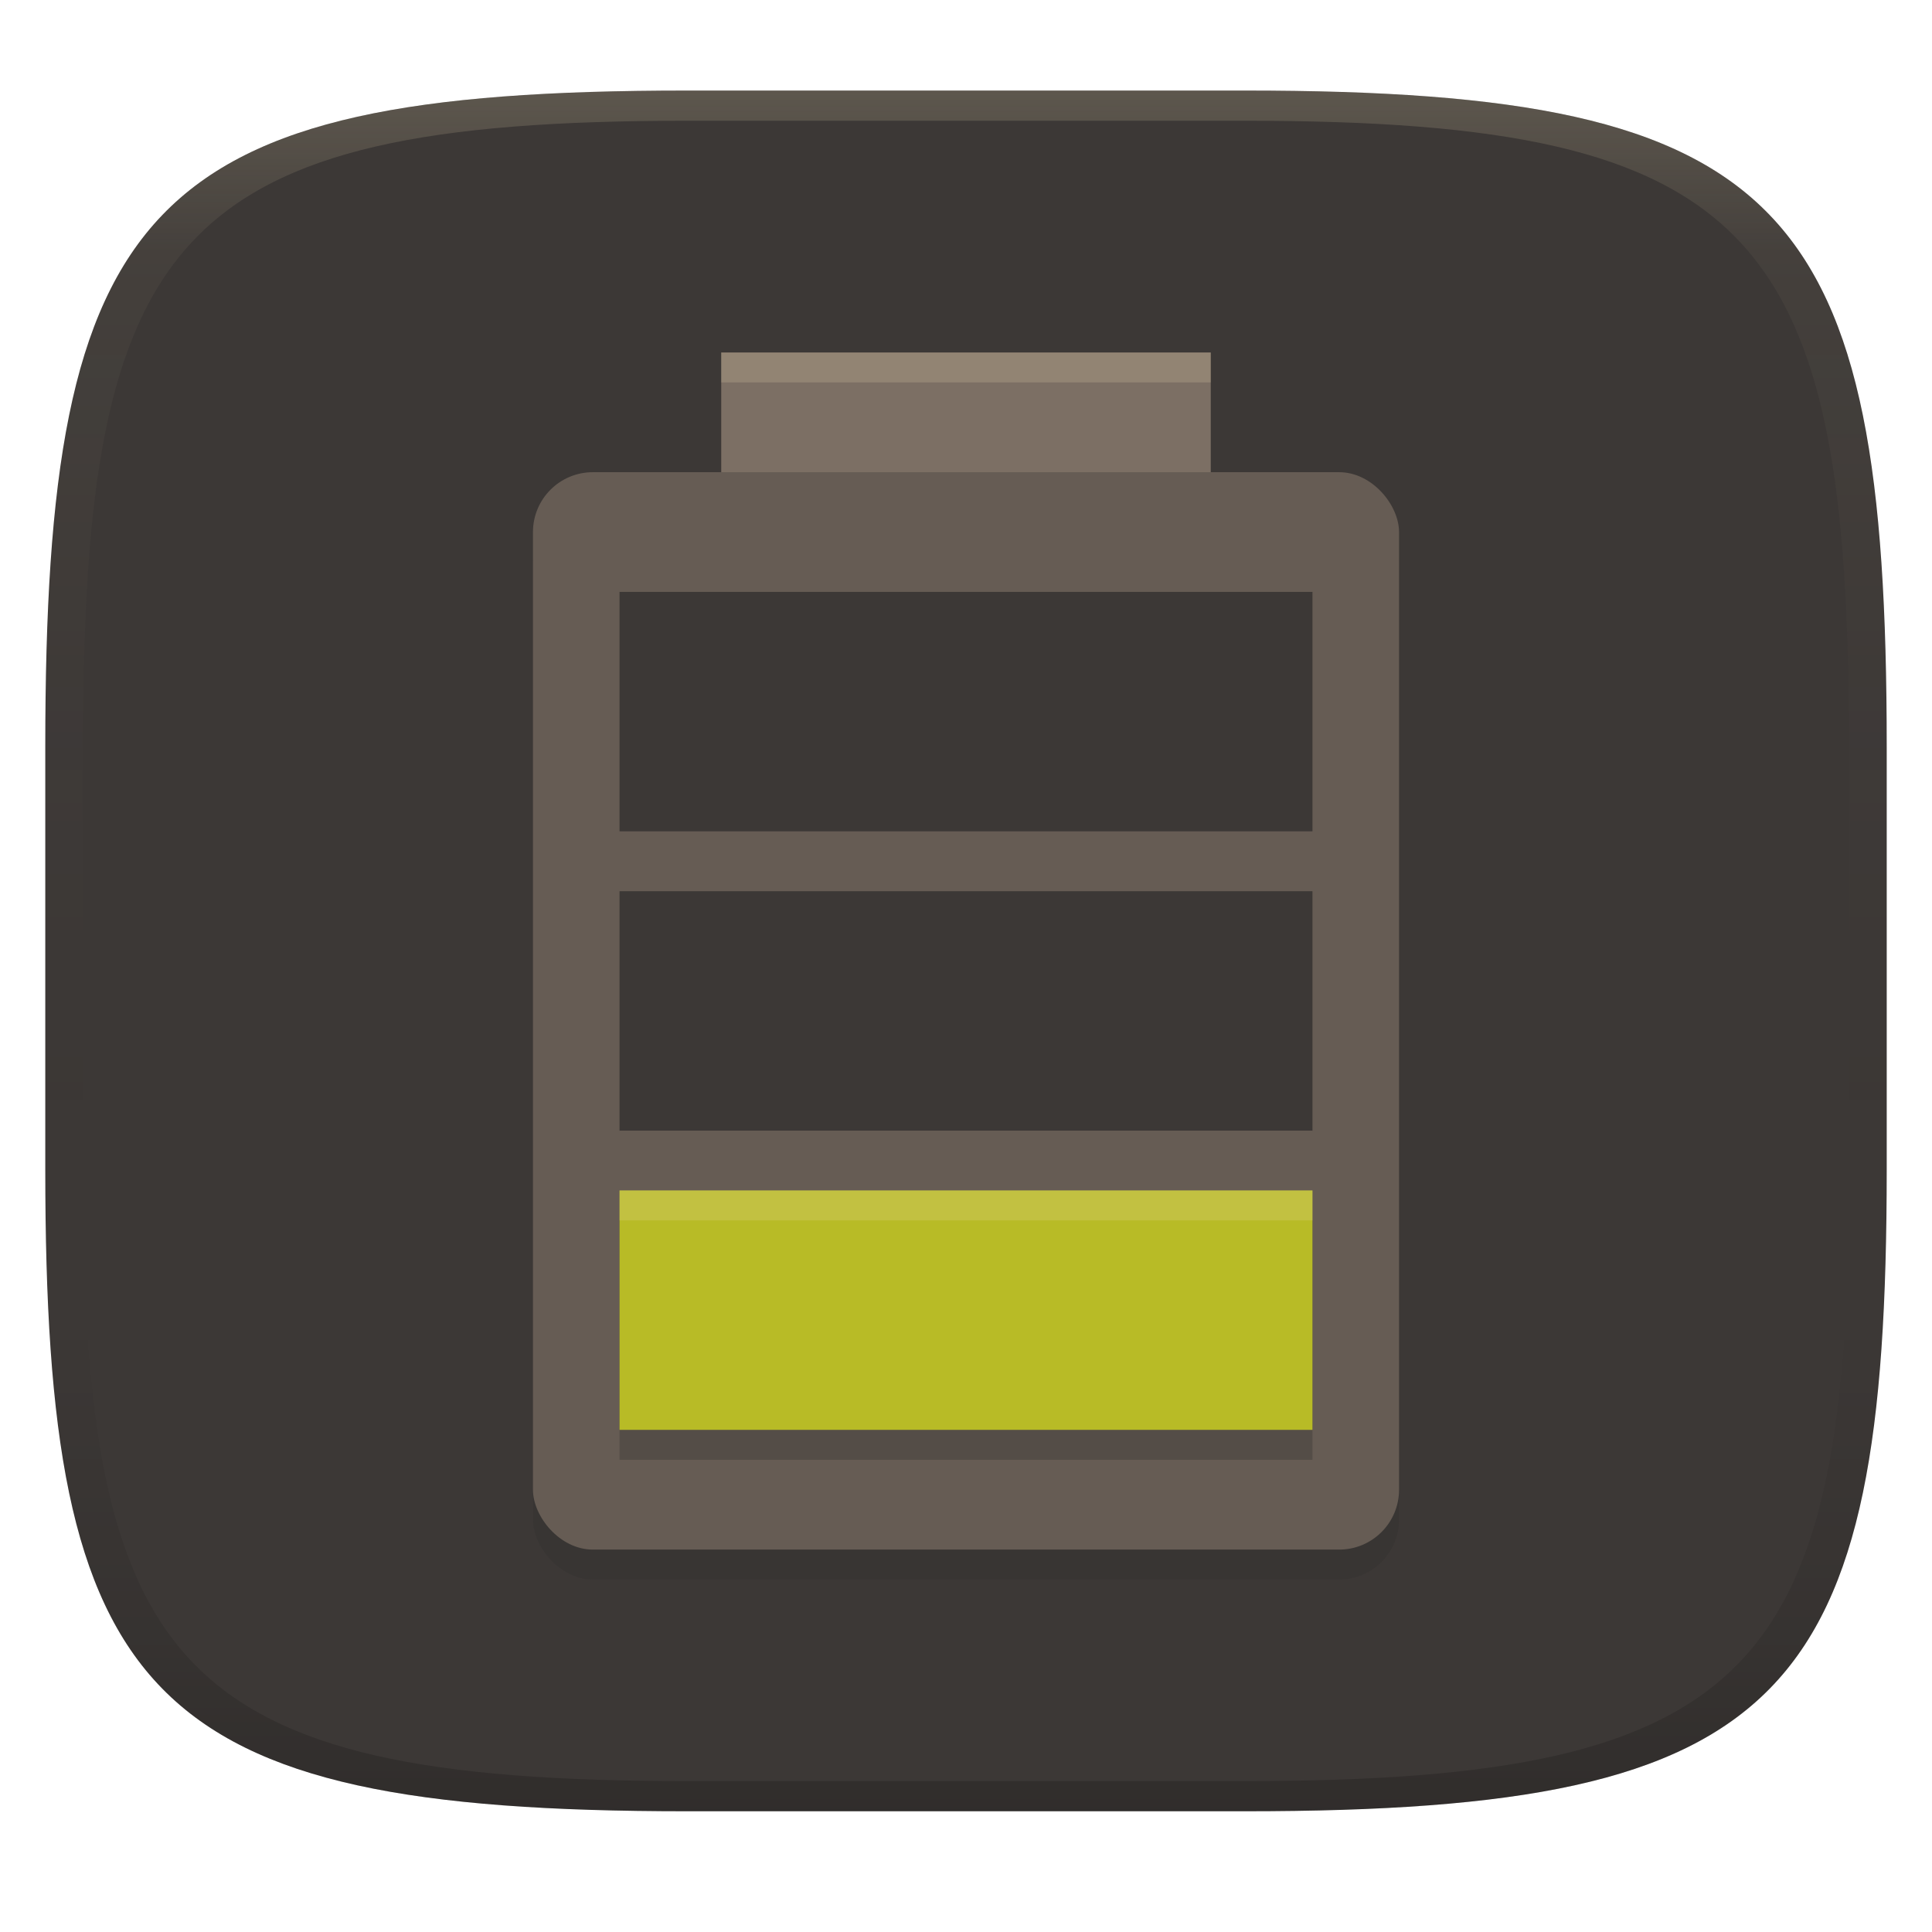 <svg width="256" height="256" version="1.1" xmlns="http://www.w3.org/2000/svg">
  <defs>
    <linearGradient id="linearGradient31" x1=".5" x2=".5" y2="1" gradientTransform="matrix(244,0,0,228,5.986,12)" gradientUnits="userSpaceOnUse">
      <stop stop-color="#ebdbb2" stop-opacity=".2" offset="0"/>
      <stop stop-color="#ebdbb2" stop-opacity=".05" offset=".1"/>
      <stop stop-opacity="0" offset=".704"/>
      <stop stop-opacity=".1" offset=".897"/>
      <stop stop-opacity=".2" offset="1"/>
    </linearGradient>
    <linearGradient id="linearGradient6" x1="140" x2="140" y1="12" y2="240" gradientUnits="userSpaceOnUse">
      <stop stop-color="#3c3836" offset="0"/>
      <stop stop-color="#3c3836" offset="1"/>
    </linearGradient>
  </defs>
  <path d="m165 12c72 0 85 15 85 87v56c0 70-13 85-85 85h-74c-72 0-85-15-85-85v-56c0-72 13-87 85-87z" fill="url(#linearGradient6)" style="isolation:isolate"/>
  <rect x="70.621" y="66.534" width="114.76" height="142.76" rx="7.931" ry="7.931" fill="#282828" opacity=".2" stroke-width="3.966"/>
  <rect x="70.621" y="62.568" width="114.76" height="142.76" rx="7.931" ry="7.931" fill="#665c54" stroke-width="3.966"/>
  <path d="m82.092 161.71v31.725h91.816v-31.725z" fill="#282828" opacity=".3" stroke-width="3.742"/>
  <path d="m82.092 78.43v31.725h91.816v-31.725z" fill="#3c3836" stroke-width="3.742"/>
  <path d="m82.092 118.09v31.724h91.816v-31.724z" fill="#3c3836" stroke-width="3.742"/>
  <path d="m82.092 157.74v31.725h91.816v-31.725z" fill="#b8bb26" stroke-width="3.742"/>
  <path d="m82.092 157.74v3.966h91.816v-3.966z" fill="#ebdbb2" opacity=".2" stroke-width="3.742"/>
  <rect x="95.567" y="46.706" width="64.865" height="15.862" fill="#7c6f64" stroke-width="3.966"/>
  <path d="m95.567 46.706v3.966h64.865v-3.966z" fill="#ebdbb2" opacity=".2" stroke-width="3.586"/>
  <path d="m91 12c-72 0-85 15-85 87v56c0 70 13 85 85 85h74c72 0 85-15 85-85v-56c0-72-13-87-85-87zm0 4h74c68 0 80 15 80 83v56c0 66-12 81-80 81h-74c-68 0-80-15-80-81v-56c0-68 12-83 80-83z" fill="url(#linearGradient31)" style="isolation:isolate"/>
</svg>
